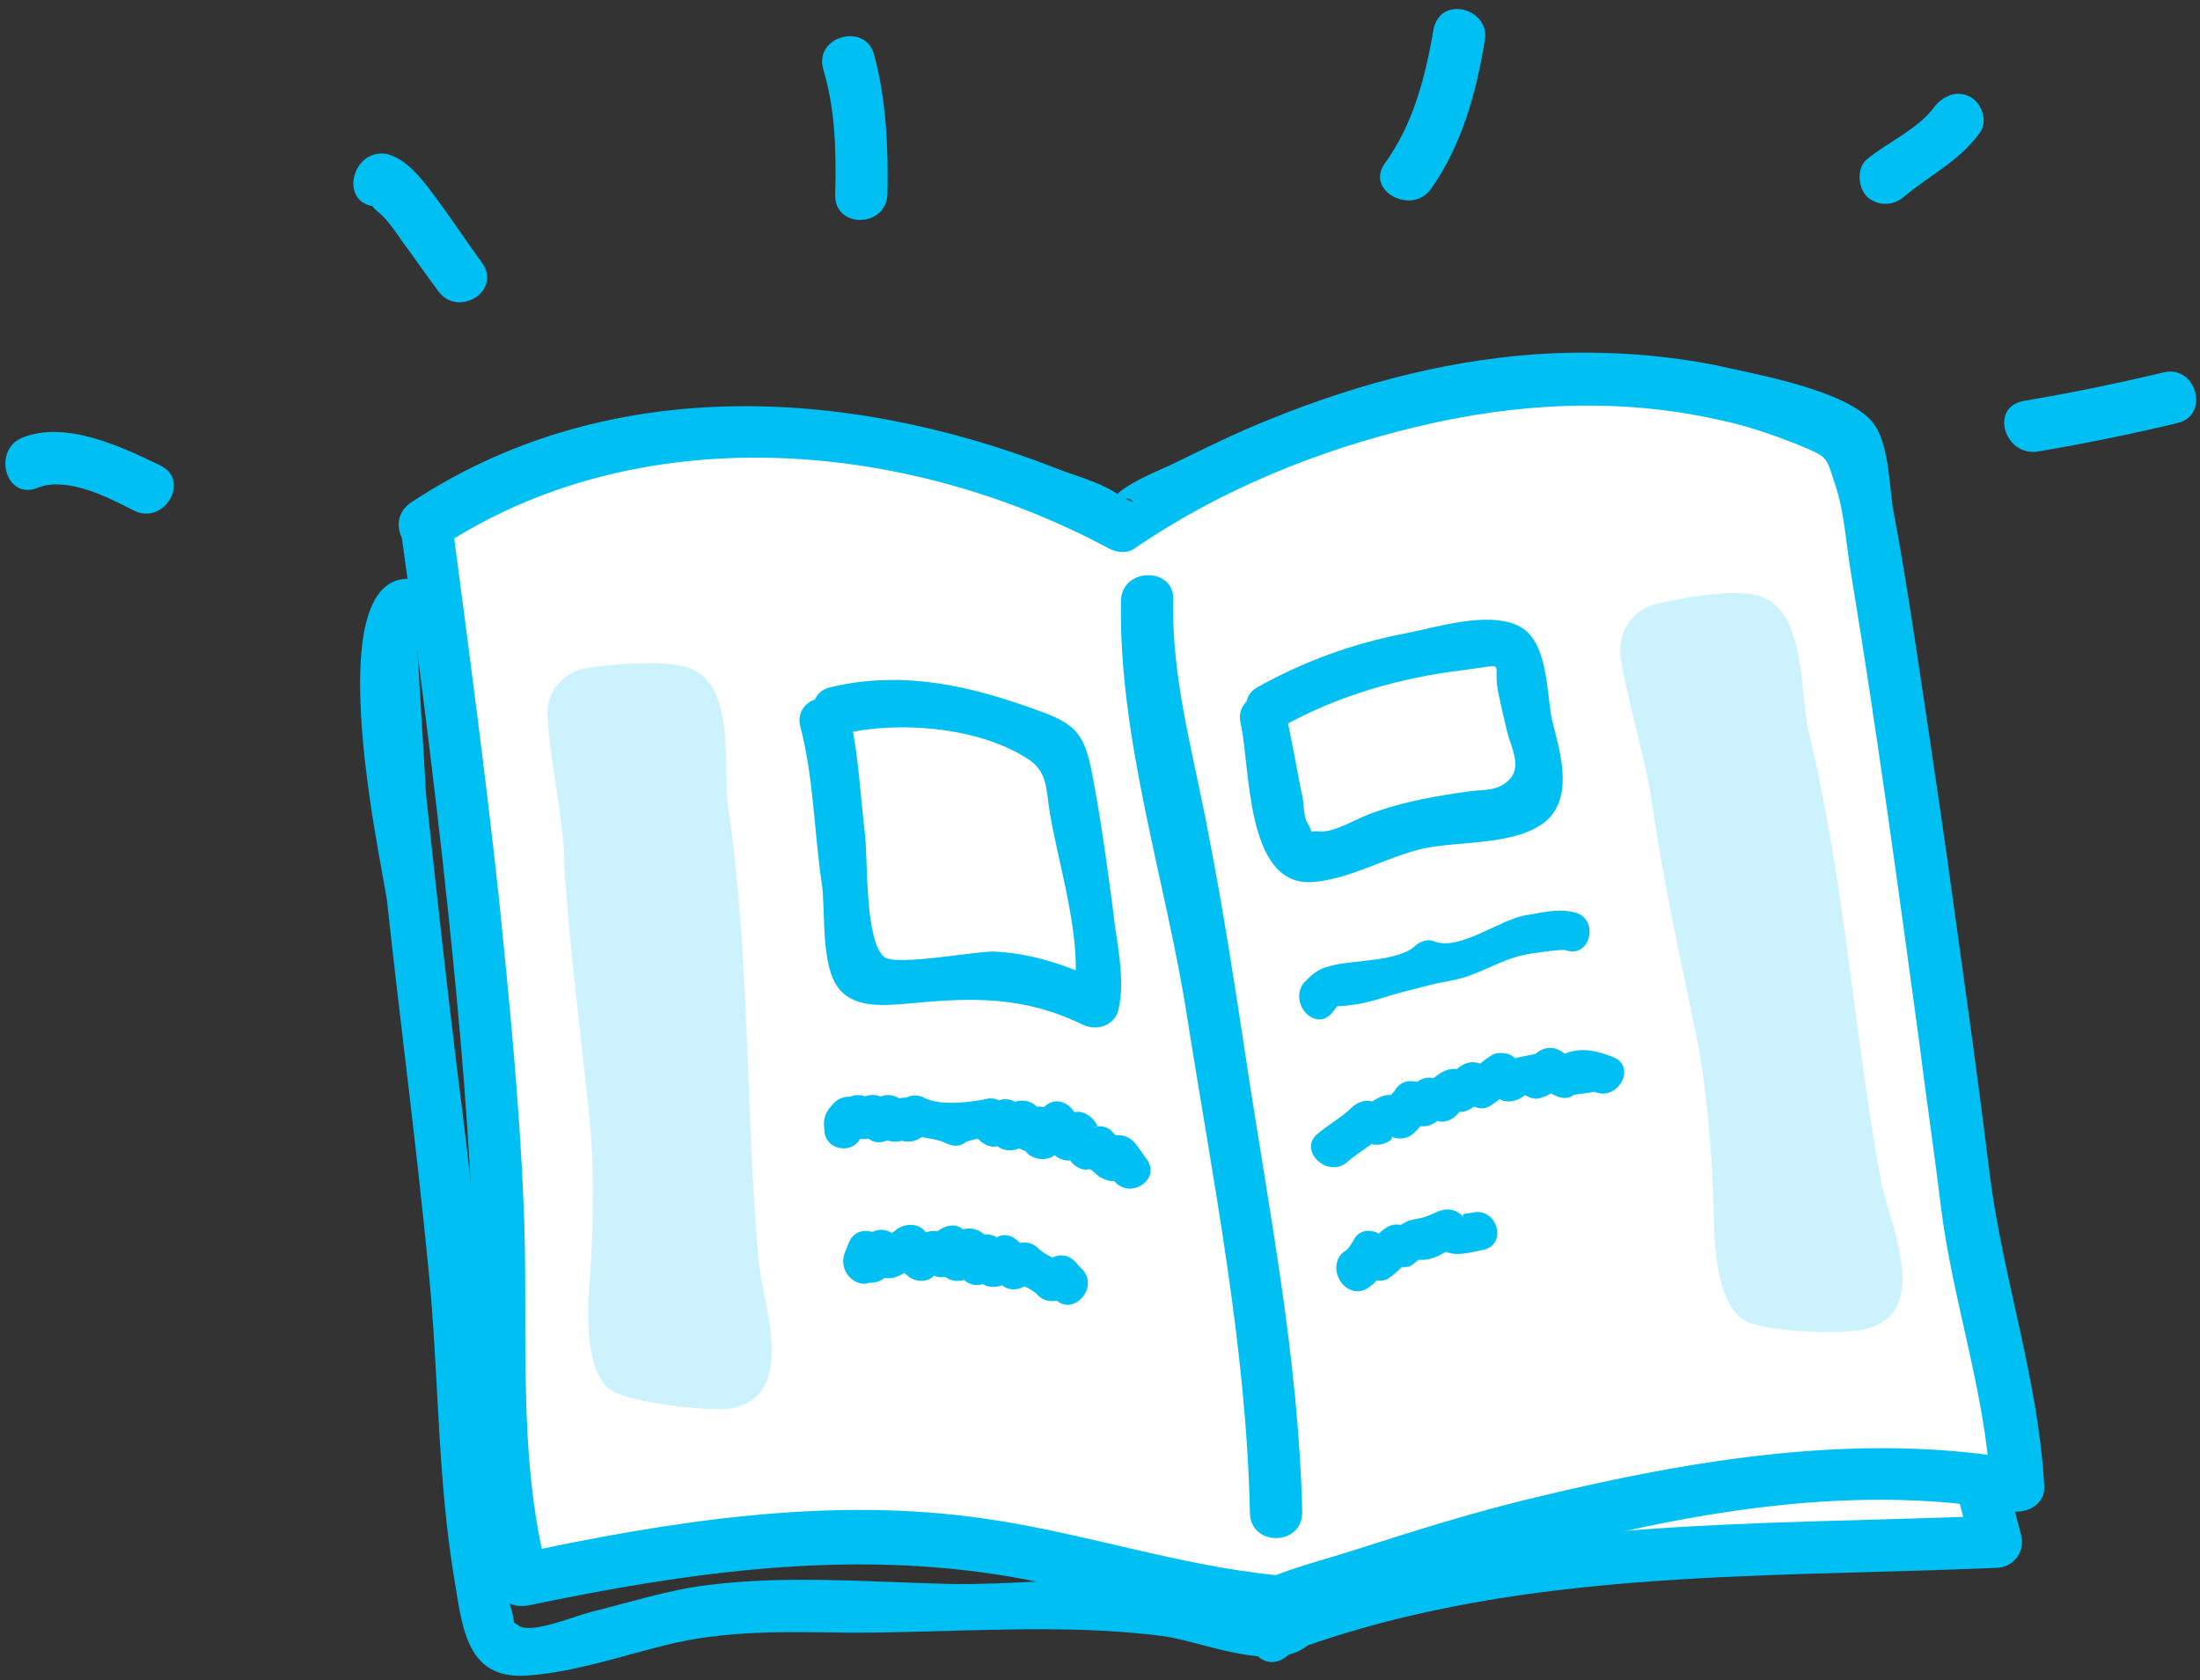 <svg width="110" height="84" viewBox="0 0 110 84" version="1.1" xmlns="http://www.w3.org/2000/svg" xmlns:xlink="http://www.w3.org/1999/xlink" xmlns:figma="http://www.figma.com/figma/ns">
<rect x="0" y="0" width="110" height="84" fill="#333333" stroke="none"/>
<title>Livreto_icon</title>
<desc>Created using Figma</desc>
<g id="Canvas" transform="translate(-7763 75)" figma:type="canvas">
<g id="Livreto_icon" style="mix-blend-mode:normal;" figma:type="frame">
<g id="XMLID 15" style="mix-blend-mode:normal;" figma:type="frame">
<g id="XMLID 34" style="mix-blend-mode:normal;" figma:type="frame">
<g id="XMLID 152" style="mix-blend-mode:normal;" figma:type="vector">
<use xlink:href="#path0_fill" transform="matrix(1 -0.012 0.012 1 7826.21 -13.495)" fill="#FFFFFF" style="mix-blend-mode:normal;"/>
</g>
<g id="XMLID 147" style="mix-blend-mode:normal;" figma:type="frame">
<g id="XMLID 151" style="mix-blend-mode:normal;" figma:type="vector">
<use xlink:href="#path1_fill" transform="matrix(1 -0.012 0.012 1 7824.96 -14.648)" fill="#00C0F3" style="mix-blend-mode:normal;"/>
</g>
</g>
</g>
<g id="XMLID 33" style="mix-blend-mode:normal;" figma:type="frame">
<g id="XMLID 145" style="mix-blend-mode:normal;" figma:type="vector">
<use xlink:href="#path2_fill" transform="matrix(1 -0.012 0.012 1 7784.13 -55.357)" fill="#FFFFFF" style="mix-blend-mode:normal;"/>
</g>
<g id="XMLID 140" style="mix-blend-mode:normal;" figma:type="frame">
<g id="XMLID 144" style="mix-blend-mode:normal;" figma:type="vector">
<use xlink:href="#path3_fill" transform="matrix(1 -0.012 0.012 1 7782.84 -56.659)" fill="#00C0F3" style="mix-blend-mode:normal;"/>
</g>
</g>
</g>
<g id="XMLID 32" style="mix-blend-mode:normal;" figma:type="frame">
<g id="XMLID 134" style="mix-blend-mode:normal;" figma:type="frame">
<g id="XMLID 138" style="mix-blend-mode:normal;" figma:type="vector">
<use xlink:href="#path4_fill" transform="matrix(1 -0.012 0.012 1 7819.02 -46.224)" fill="#00C0F3" style="mix-blend-mode:normal;"/>
</g>
</g>
</g>
<g id="XMLID 31" style="mix-blend-mode:normal;" figma:type="frame">
<g id="XMLID 128" style="mix-blend-mode:normal;" figma:type="frame">
<g id="XMLID 132" style="mix-blend-mode:normal;" figma:type="vector">
<use xlink:href="#path5_fill" transform="matrix(1 -0.012 0.012 1 7780.94 -46.032)" fill="#00C0F3" style="mix-blend-mode:normal;"/>
</g>
</g>
</g>
<g id="XMLID 30" style="mix-blend-mode:normal;" figma:type="frame">
<g id="XMLID 122" style="mix-blend-mode:normal;" figma:type="frame">
<g id="XMLID 126" style="mix-blend-mode:normal;" figma:type="vector">
<use xlink:href="#path6_fill" transform="matrix(1 -0.012 0.012 1 7780.65 -67.309)" fill="#00C0F3" style="mix-blend-mode:normal;"/>
</g>
</g>
</g>
<g id="XMLID 29" style="mix-blend-mode:normal;" figma:type="frame">
<g id="XMLID 116" style="mix-blend-mode:normal;" figma:type="frame">
<g id="XMLID 120" style="mix-blend-mode:normal;" figma:type="vector">
<use xlink:href="#path7_fill" transform="matrix(1 -0.012 0.012 1 7804.09 -73.174)" fill="#00C0F3" style="mix-blend-mode:normal;"/>
</g>
</g>
</g>
<g id="XMLID 28" style="mix-blend-mode:normal;" figma:type="frame">
<g id="XMLID 110" style="mix-blend-mode:normal;" figma:type="frame">
<g id="XMLID 114" style="mix-blend-mode:normal;" figma:type="vector">
<use xlink:href="#path8_fill" transform="matrix(1 -0.012 0.012 1 7831.9 -74.502)" fill="#00C0F3" style="mix-blend-mode:normal;"/>
</g>
</g>
</g>
<g id="XMLID 27" style="mix-blend-mode:normal;" figma:type="frame">
<g id="XMLID 104" style="mix-blend-mode:normal;" figma:type="frame">
<g id="XMLID 108" style="mix-blend-mode:normal;" figma:type="vector">
<use xlink:href="#path9_fill" transform="matrix(1 -0.012 0.012 1 7855.93 -70.251)" fill="#00C0F3" style="mix-blend-mode:normal;"/>
</g>
</g>
</g>
<g id="XMLID 26" style="mix-blend-mode:normal;" figma:type="frame">
<g id="XMLID 98" style="mix-blend-mode:normal;" figma:type="frame">
<g id="XMLID 102" style="mix-blend-mode:normal;" figma:type="vector">
<use xlink:href="#path10_fill" transform="matrix(1 -0.012 0.012 1 7763.25 -53.374)" fill="#00C0F3" style="mix-blend-mode:normal;"/>
</g>
</g>
</g>
<g id="XMLID 25" style="mix-blend-mode:normal;" figma:type="frame">
<g id="XMLID 92" style="mix-blend-mode:normal;" figma:type="frame">
<g id="XMLID 96" style="mix-blend-mode:normal;" figma:type="vector">
<use xlink:href="#path11_fill" transform="matrix(1 -0.012 0.012 1 7863.18 -56.322)" fill="#00C0F3" style="mix-blend-mode:normal;"/>
</g>
</g>
</g>
<g id="XMLID 24" style="mix-blend-mode:normal;" opacity="0.2" figma:type="frame">
<g id="XMLID 87" style="mix-blend-mode:normal;" figma:type="vector">
<use xlink:href="#path12_fill" transform="matrix(1 -0.012 0.012 1 7843.97 -45.278)" fill="#00C0F3" style="mix-blend-mode:normal;"/>
</g>
</g>
<g id="XMLID 23" style="mix-blend-mode:normal;" figma:type="frame">
<g id="XMLID 75" style="mix-blend-mode:normal;" opacity="0.2" figma:type="vector">
<use xlink:href="#path13_fill" transform="matrix(1 -0.012 0.012 1 7790.34 -41.784)" fill="#00C0F3" style="mix-blend-mode:normal;"/>
</g>
</g>
<g id="XMLID 22" style="mix-blend-mode:normal;" figma:type="frame">
<g id="XMLID 82" style="mix-blend-mode:normal;" figma:type="frame">
<g id="XMLID 86" style="mix-blend-mode:normal;" figma:type="vector">
<use xlink:href="#path14_fill" transform="matrix(1 -0.012 0.012 1 7824.94 -43.867)" fill="#00C0F3" style="mix-blend-mode:normal;"/>
</g>
</g>
</g>
<g id="XMLID 21" style="mix-blend-mode:normal;" figma:type="frame">
<g id="XMLID 76" style="mix-blend-mode:normal;" figma:type="frame">
<g id="XMLID 80" style="mix-blend-mode:normal;" figma:type="vector">
<use xlink:href="#path15_fill" transform="matrix(1 -0.012 0.012 1 7827.91 -29.312)" fill="#00C0F3" style="mix-blend-mode:normal;"/>
</g>
</g>
</g>
<g id="XMLID 20" style="mix-blend-mode:normal;" figma:type="frame">
<g id="XMLID 70" style="mix-blend-mode:normal;" figma:type="frame">
<g id="XMLID 74" style="mix-blend-mode:normal;" figma:type="vector">
<use xlink:href="#path16_fill" transform="matrix(1 -0.012 0.012 1 7828.49 -22.465)" fill="#00C0F3" style="mix-blend-mode:normal;"/>
</g>
</g>
</g>
<g id="XMLID 19" style="mix-blend-mode:normal;" figma:type="frame">
<g id="XMLID 64" style="mix-blend-mode:normal;" figma:type="frame">
<g id="XMLID 68" style="mix-blend-mode:normal;" figma:type="vector">
<use xlink:href="#path17_fill" transform="matrix(1 -0.012 0.012 1 7829.78 -14.463)" fill="#00C0F3" style="mix-blend-mode:normal;"/>
</g>
</g>
</g>
<g id="XMLID 18" style="mix-blend-mode:normal;" figma:type="frame">
<g id="XMLID 58" style="mix-blend-mode:normal;" figma:type="frame">
<g id="XMLID 62" style="mix-blend-mode:normal;" figma:type="vector">
<use xlink:href="#path18_fill" transform="matrix(1 -0.012 0.012 1 7802.95 -40.949)" fill="#00C0F3" style="mix-blend-mode:normal;"/>
</g>
</g>
</g>
<g id="XMLID 17" style="mix-blend-mode:normal;" figma:type="frame">
<g id="XMLID 52" style="mix-blend-mode:normal;" figma:type="frame">
<g id="XMLID 56" style="mix-blend-mode:normal;" figma:type="vector">
<use xlink:href="#path19_fill" transform="matrix(1 -0.012 0.012 1 7804.18 -20.228)" fill="#00C0F3" style="mix-blend-mode:normal;"/>
</g>
</g>
</g>
<g id="XMLID 16" style="mix-blend-mode:normal;" figma:type="frame">
<g id="XMLID 46" style="mix-blend-mode:normal;" figma:type="frame">
<g id="XMLID 50" style="mix-blend-mode:normal;" figma:type="vector">
<use xlink:href="#path20_fill" transform="matrix(1 -0.012 0.012 1 7805.14 -13.718)" fill="#00C0F3" style="mix-blend-mode:normal;"/>
</g>
</g>
</g>
</g>
</g>
</g>
<defs>
<path id="path0_fill" d="M 0.172 20.233C -0.425 20.084 0.695 19.935 1.068 19.711C 1.74 19.337 2.487 18.964 3.233 18.74C 4.876 18.218 6.668 18.068 8.385 17.695C 11.446 17.023 14.433 16.799 17.568 16.5C 23.84 15.903 30.112 16.202 36.458 15.978C 36.234 14.932 32.8 0.747 32.053 -1.13926e-06"/>
<path id="path1_fill" d="M 2.304 20.505C 2.229 20.431 2.229 20.431 2.154 20.356C 1.93 21.103 1.781 21.849 1.557 22.521C 13.055 18.191 25.524 18.863 37.619 18.489C 38.515 18.489 39.112 17.668 38.888 16.847C 38.216 14.01 37.469 11.172 36.798 8.335C 36.2 6.021 35.827 2.512 34.334 0.57C 33.363 -0.773 31.049 0.496 32.094 1.914C 33.512 3.856 33.886 7.514 34.483 9.829C 35.155 12.367 35.752 14.98 36.424 17.519C 36.872 16.996 37.246 16.399 37.694 15.876C 25.374 16.25 12.607 15.578 0.96 19.983C -0.011 20.356 -0.31 21.401 0.362 22.148C 0.437 22.223 0.437 22.223 0.512 22.297C 1.557 23.641 3.424 21.775 2.304 20.505Z"/>
<path id="path2_fill" d="M 0 6.685C 15.38 -3.842 34.867 7.058 34.867 7.058C 34.867 7.058 53.757 -5.783 71.452 3.176C 73.244 12.584 76.156 36.849 76.828 42.747C 77.275 47.003 78.993 51.333 79.067 55.514C 72.198 53.946 63.538 55.44 56.669 56.783C 52.264 57.679 41.96 60.89 41.96 60.89C 41.96 60.89 27.7 57.53 23.743 57.381C 17.023 57.082 10.677 57.978 4.181 59.247C 2.912 54.842 3.21 49.019 3.21 44.464C 3.21 38.939 2.688 33.564 2.315 28.039C 1.867 21.618 0 6.685 0 6.685Z"/>
<path id="path3_fill" d="M 1.947 9.123C 11.952 2.627 25.317 3.896 35.471 9.496C 35.844 9.72 36.441 9.795 36.815 9.496C 41.07 6.659 45.998 4.718 51.001 3.598C 55.928 2.478 61.08 2.254 66.082 3.448C 67.426 3.747 68.695 4.195 69.965 4.718C 71.533 5.39 71.383 5.315 71.831 6.733C 72.279 8.077 72.354 9.795 72.578 11.213C 73.772 19.053 74.743 26.892 75.714 34.732C 76.012 37.42 76.386 40.108 76.684 42.87C 77.207 47.574 78.775 52.128 78.999 56.907C 79.521 56.459 80.119 56.085 80.641 55.637C 72.578 54.069 64.066 55.413 56.227 57.205C 53.24 57.877 50.254 58.773 47.342 59.669C 46.147 60.042 44.953 60.341 43.833 60.714C 42.713 61.088 43.31 60.938 43.31 60.938C 38.457 60.416 33.604 58.698 28.826 57.952C 20.986 56.682 12.923 57.877 5.158 59.445C 5.68 59.744 6.203 60.042 6.8 60.341C 5.307 54.293 6.054 47.947 5.83 41.75C 5.68 36.673 5.232 31.596 4.785 26.594C 4.187 20.397 3.441 14.2 2.694 8.003C 2.47 6.36 -0.143 6.36 0.081 8.003C 0.902 14.424 1.649 20.919 2.246 27.34C 2.769 33.015 3.217 38.764 3.291 44.513C 3.366 50.038 2.918 55.637 4.262 61.088C 4.411 61.834 5.158 62.133 5.904 61.983C 13.893 60.416 21.957 59.37 30.02 60.864C 34.127 61.61 38.681 63.402 42.862 63.626C 43.982 63.701 45.102 63.178 46.222 62.805C 48.985 61.983 51.747 61.162 54.584 60.416C 62.648 58.25 71.682 56.533 80.044 58.176C 80.865 58.325 81.761 57.803 81.687 56.907C 81.463 51.605 79.745 46.529 79.148 41.302C 78.7 37.196 78.177 33.089 77.655 28.983C 77.058 24.13 76.386 19.277 75.714 14.424C 75.415 12.333 75.116 10.243 74.743 8.152C 74.519 6.883 74.594 4.643 73.698 3.598C 72.354 2.03 68.023 1.208 66.157 0.76C 63.469 0.163 60.632 -0.061 57.869 0.014C 53.016 0.163 48.163 1.358 43.609 3.15C 42.041 3.747 40.473 4.494 38.905 5.24C 38.308 5.539 36.068 6.36 35.769 7.032C 35.321 7.928 36.441 6.509 36.74 7.256C 36.665 7.107 36.217 7.032 36.068 6.883C 35.247 6.211 33.754 5.838 32.708 5.39C 22.256 1.208 10.309 0.536 0.603 6.808C -0.815 7.779 0.529 10.019 1.947 9.123Z"/>
<path id="path4_fill" d="M 0.015 1.232C -0.209 8.176 2.106 15.343 3.076 22.137C 4.271 30.35 5.839 38.638 5.913 46.925C 5.913 48.642 8.527 48.642 8.527 46.925C 8.452 39.31 7.033 31.769 5.988 24.228C 5.466 20.495 4.943 16.762 4.271 13.103C 3.599 9.146 2.479 5.264 2.628 1.232C 2.703 -0.411 0.09 -0.411 0.015 1.232Z"/>
<path id="path5_fill" d="M 3.529 0.238C -2.518 -2.151 0.991 14.2 1.215 16.066C 1.812 22.263 2.559 28.46 3.081 34.657C 3.529 39.809 3.38 45.035 4.201 50.187C 4.575 52.8 4.873 55.115 7.86 54.891C 10.174 54.741 12.414 53.995 14.654 53.472C 17.715 52.725 20.851 52.875 23.912 52.949C 29.064 53.024 34.589 52.576 39.666 53.323C 41.532 53.621 44.818 55.115 46.609 53.995C 48.028 53.099 46.759 50.859 45.265 51.755C 44.593 52.203 40.562 50.784 39.218 50.635C 35.709 50.187 32.125 50.71 28.616 50.56C 24.733 50.411 20.702 50.038 16.819 50.486C 14.803 50.71 12.937 51.307 10.995 51.755C 10.1 51.979 8.084 52.8 7.412 52.427C 6.889 52.053 7.337 52.576 6.889 51.157C 5.769 47.126 6.142 42.571 5.918 38.39C 5.62 33.836 5.172 29.282 4.649 24.802C 4.127 20.098 3.679 15.469 3.231 10.765C 3.231 10.541 2.857 3 2.857 3C 4.351 3.448 5.022 0.91 3.529 0.238Z"/>
<path id="path6_fill" d="M 0.946 2.627C 1.021 2.627 0.797 2.403 0.946 2.627C 1.021 2.776 1.245 2.926 1.394 3.075C 1.767 3.448 2.066 3.896 2.365 4.344C 2.962 5.166 3.559 6.062 4.157 6.883C 5.127 8.301 7.367 6.958 6.396 5.539C 5.65 4.494 4.978 3.448 4.231 2.403C 3.634 1.582 2.738 0.238 1.618 0.014C -0.024 -0.21 -0.696 2.329 0.946 2.627Z"/>
<path id="path7_fill" d="M 0.053 1.634C 0.65 3.725 0.65 5.815 0.575 7.906C 0.501 9.623 3.114 9.623 3.189 7.906C 3.263 5.591 3.189 3.202 2.591 0.888C 2.143 -0.68 -0.395 -0.008 0.053 1.634Z"/>
<path id="path8_fill" d="M 2.548 8.967C 4.115 6.802 4.862 4.189 5.31 1.65C 5.683 0.008 3.145 -0.739 2.772 0.978C 2.324 3.368 1.726 5.682 0.233 7.698C -0.738 9.042 1.577 10.311 2.548 8.967Z"/>
<path id="path9_fill" d="M 2.231 5.095C 3.5 4.049 4.994 3.377 6.039 1.959C 6.487 1.361 6.114 0.465 5.591 0.167C 4.919 -0.207 4.247 0.092 3.799 0.615C 2.978 1.735 1.484 2.332 0.365 3.228C -0.158 3.676 -0.083 4.647 0.365 5.095C 0.962 5.617 1.708 5.542 2.231 5.095Z"/>
<path id="path10_fill" d="M 1.564 2.793C 3.058 2.196 5.148 3.316 6.417 3.988C 7.911 4.734 9.255 2.495 7.761 1.748C 5.82 0.777 3.058 -0.567 0.892 0.255C -0.676 0.852 -0.004 3.391 1.564 2.793Z"/>
<path id="path11_fill" d="M 1.65 3.92C 4.04 3.546 6.354 3.099 8.669 2.576C 10.311 2.203 9.639 -0.336 7.997 0.037C 5.682 0.56 3.368 1.008 0.978 1.381C -0.739 1.68 0.008 4.144 1.65 3.92Z"/>
<path id="path12_fill" d="M 0.019 3.117C -0.13 1.922 0.616 0.802 1.811 0.503C 3.453 0.13 5.992 -0.243 7.112 0.205C 9.277 1.026 8.978 4.908 9.352 6.85C 11.069 14.241 11.442 21.931 12.711 29.398C 13.085 31.563 15.25 36.043 11.89 36.864C 10.77 37.163 6.664 36.939 5.768 36.341C 4.349 35.371 4.349 32.16 4.349 30.816C 4.275 27.904 4.125 25.142 3.603 22.23C 2.856 18.348 2.035 14.465 1.512 10.508C 1.288 8.567 0.318 5.282 0.019 3.117Z"/>
<path id="path13_fill" d="M 0.004 2.595C -0.07 1.4 0.826 0.355 2.02 0.205C 3.737 -0.019 6.276 -0.168 7.321 0.355C 9.412 1.4 8.74 5.208 8.964 7.149C 10.009 14.69 9.636 22.305 10.233 29.921C 10.382 32.086 12.174 36.715 8.74 37.312C 7.62 37.462 3.513 36.939 2.692 36.267C 1.423 35.222 1.647 32.011 1.796 30.593C 2.02 27.681 2.095 24.919 1.796 22.007C 1.423 18.05 0.975 14.092 0.751 10.135C 0.826 8.194 0.079 4.76 0.004 2.595Z"/>
<path id="path14_fill" d="M 0.033 5.031C 0.499 7.227 0.166 13.08 3.426 13.014C 5.288 12.947 7.217 11.816 9.013 11.417C 10.809 11.018 13.869 11.351 15.333 10.02C 16.663 8.757 15.931 6.495 15.599 5.031C 15.333 3.701 15.466 1.173 14.069 0.375C 12.539 -0.49 9.812 0.375 8.282 0.641C 5.687 1.107 3.226 1.972 0.898 3.235C -0.432 3.967 0.765 5.963 2.095 5.231C 4.889 3.701 8.082 2.836 11.208 2.504C 13.537 2.238 12.605 2.038 12.938 3.701C 13.071 4.366 13.204 4.965 13.337 5.564C 13.537 6.428 14.135 7.426 13.337 8.091C 12.805 8.557 12.206 8.49 11.541 8.557C 9.878 8.757 8.215 9.023 6.685 9.555C 5.953 9.754 4.69 10.553 3.958 10.486C 3.226 10.419 3.692 10.685 3.293 10.02C 3.093 9.688 3.16 8.89 3.027 8.49C 2.761 7.094 2.561 5.697 2.228 4.3C 1.962 2.969 -0.299 3.568 0.033 5.031Z"/>
<path id="path15_fill" d="M 1.637 4.969C 2.085 4.446 1.637 4.745 2.533 4.596C 3.503 4.521 4.399 4.148 5.37 3.924C 6.639 3.625 6.49 3.625 7.759 3.401C 8.954 3.177 10.073 2.43 11.194 2.206C 11.492 2.132 13.135 1.908 13.359 1.982C 14.553 2.43 15.076 0.489 13.881 0.116C 12.985 -0.183 11.716 0.19 11.492 0.19C 10.148 0.34 8.058 1.982 6.788 1.46C 6.49 1.31 6.042 1.46 5.818 1.684C 4.997 2.43 2.757 2.356 1.786 2.58C 1.039 2.729 0.815 2.878 0.218 3.476C -0.529 4.521 0.815 5.939 1.637 4.969Z"/>
<path id="path16_fill" d="M 1.814 5.581C 2.411 5.058 3.083 4.76 3.68 4.162C 3.232 4.162 2.784 4.162 2.262 4.162C 2.411 4.237 2.486 4.386 2.635 4.461C 3.008 4.834 3.606 4.834 4.054 4.461C 4.054 4.386 4.054 4.312 3.979 4.312C 4.352 4.536 4.875 4.461 5.174 4.162C 5.547 3.789 5.771 3.565 6.07 3.117C 5.622 3.266 5.174 3.341 4.726 3.49C 4.875 3.565 5.024 3.64 5.174 3.714C 5.547 3.938 5.995 3.864 6.368 3.565L 6.294 3.565C 6.592 3.714 7.04 3.565 7.264 3.341C 7.488 3.117 7.712 2.818 8.011 2.669C 7.488 2.595 6.966 2.52 6.443 2.445C 6.518 2.52 6.518 2.595 6.592 2.669C 6.891 3.117 7.488 3.266 7.936 3.042C 8.309 2.818 8.533 2.669 8.907 2.371C 8.459 2.371 8.011 2.371 7.488 2.371C 7.638 2.445 7.712 2.595 7.862 2.669C 8.16 2.968 8.683 3.117 9.056 2.818C 9.429 2.595 9.728 2.296 10.101 2.072C 9.728 1.997 9.28 1.997 8.907 1.923C 9.056 2.072 9.131 2.221 9.28 2.371C 9.653 2.818 10.325 2.669 10.699 2.371C 10.773 2.296 10.997 2.595 11.445 2.52C 11.968 2.371 12.341 2.147 12.789 1.699C 12.341 1.699 11.893 1.699 11.371 1.699C 11.595 1.848 11.744 1.997 11.968 2.221C 12.267 2.445 12.789 2.669 13.162 2.371C 13.536 2.296 13.835 2.296 14.208 2.221C 15.328 2.744 16.373 1.027 15.178 0.504C 14.059 0.056 13.162 -0.093 12.117 0.653C 12.491 0.728 12.939 0.728 13.312 0.803C 13.088 0.653 12.939 0.504 12.715 0.28C 12.267 -0.093 11.744 -0.093 11.296 0.28C 11.221 0.355 9.877 0.429 9.205 0.952C 9.653 0.952 10.101 0.952 10.624 0.952C 10.475 0.803 10.4 0.653 10.251 0.504C 10.027 0.205 9.355 0.131 9.056 0.355C 8.683 0.579 8.384 0.877 8.011 1.101C 8.384 1.176 8.832 1.176 9.205 1.251C 9.056 1.176 8.981 1.027 8.832 0.952C 8.384 0.579 7.862 0.579 7.414 0.952C 7.19 1.101 7.04 1.176 6.816 1.325C 7.264 1.475 7.712 1.549 8.16 1.699C 8.086 1.624 8.085 1.549 8.011 1.475C 7.638 0.877 6.966 0.877 6.443 1.251C 5.995 1.549 5.92 1.624 6.219 1.475C 5.92 1.325 5.472 1.475 5.248 1.699C 5.099 1.848 4.95 1.997 4.8 2.072C 5.174 1.997 5.622 1.997 5.995 1.923C 5.846 1.848 5.696 1.773 5.547 1.699C 5.024 1.475 4.502 1.549 4.203 2.072C 3.979 2.296 3.83 2.52 3.606 2.744C 3.979 2.669 4.427 2.669 4.8 2.595C 4.651 2.52 4.502 2.445 4.427 2.371C 4.128 2.221 3.755 2.221 3.456 2.371C 3.008 2.595 2.859 2.744 2.486 3.117C 2.934 3.117 3.382 3.117 3.904 3.117C 3.755 3.042 3.68 2.893 3.531 2.818C 3.158 2.445 2.561 2.445 2.113 2.818C 1.59 3.341 0.843 3.714 0.246 4.237C -0.575 5.058 0.843 6.402 1.814 5.581Z"/>
<path id="path17_fill" d="M 1.518 3.911C 2.041 3.612 2.19 3.239 2.489 2.791C 1.966 2.716 1.444 2.641 0.921 2.567C 1.07 2.791 1.22 3.015 1.444 3.239C 1.742 3.537 2.34 3.612 2.638 3.388C 3.086 3.089 3.385 2.716 3.758 2.417C 3.385 2.492 2.937 2.492 2.564 2.567C 2.638 2.641 2.713 2.641 2.862 2.716C 3.161 2.865 3.609 2.94 3.833 2.716C 4.355 2.343 3.908 2.567 4.505 2.492C 5.102 2.417 5.55 2.044 6.073 1.82C 5.625 1.671 5.177 1.596 4.729 1.447C 5.475 2.492 6.222 2.268 7.342 2.044C 8.611 1.82 8.089 -0.121 6.819 0.178C 6.446 0.252 6.222 0.178 6.446 0.476C 6.147 0.028 5.625 -0.121 5.102 0.103C 4.579 0.327 4.43 0.402 3.908 0.476C 3.46 0.551 3.236 0.775 2.862 0.999C 3.161 0.999 3.534 0.999 3.833 0.999C 3.758 0.924 3.609 0.924 3.534 0.85C 3.086 0.626 2.713 0.7 2.34 0.999C 2.041 1.223 1.892 1.521 1.593 1.671C 1.966 1.745 2.414 1.745 2.788 1.82C 2.713 1.745 2.638 1.671 2.564 1.521C 2.265 1.074 1.444 0.775 0.996 1.298C 0.846 1.521 0.622 1.969 0.398 2.044C -0.572 2.791 0.398 4.508 1.518 3.911Z"/>
<path id="path18_fill" d="M 0.048 2.32C 0.666 4.79 0.666 7.535 1.009 10.073C 1.215 11.446 0.872 14.259 1.832 15.426C 2.656 16.455 4.234 16.249 5.401 16.18C 8.557 15.906 11.096 15.906 13.978 17.347C 14.664 17.69 15.556 17.416 15.762 16.661C 16.173 15.083 15.693 13.161 15.556 11.583C 15.281 9.319 15.007 7.054 14.595 4.79C 14.252 2.869 13.84 2.32 11.988 1.634C 8.557 0.33 5.195 -0.493 1.558 0.33C 0.048 0.673 0.666 3.006 2.176 2.663C 4.92 2.045 8.831 2.388 11.302 3.967C 12.399 4.653 12.262 5.476 12.468 6.78C 12.88 9.456 14.115 13.367 13.497 16.043C 14.115 15.837 14.664 15.563 15.281 15.357C 13.429 14.465 11.713 13.779 9.655 13.642C 8.831 13.573 4.714 14.328 4.097 13.848C 3.136 13.024 3.342 9.113 3.205 7.672C 2.999 5.751 2.93 3.692 2.519 1.771C 1.97 0.193 -0.363 0.81 0.048 2.32Z"/>
<path id="path19_fill" d="M 1.885 1.701C 1.885 1.701 1.885 1.776 1.885 1.701C 1.362 1.701 0.914 1.701 0.466 1.701C 0.541 1.776 0.616 1.851 0.69 1.925C 1.064 2.299 1.736 2.373 2.109 1.925C 2.184 1.851 2.258 1.701 2.408 1.627C 1.96 1.627 1.512 1.627 0.989 1.627C 1.064 1.701 1.213 1.776 1.288 1.925C 1.736 2.299 2.258 2.299 2.706 1.925C 2.856 1.851 2.93 1.701 3.079 1.627C 2.632 1.627 2.184 1.627 1.661 1.627C 1.81 1.776 1.96 1.925 2.109 2.075C 2.557 2.597 3.303 2.373 3.677 1.851C 3.751 1.701 3.901 1.552 3.975 1.403C 3.453 1.477 2.93 1.552 2.408 1.627C 2.557 1.776 2.706 1.925 2.856 2.075C 3.079 2.373 3.751 2.448 4.05 2.224C 4.199 2.149 4.349 2 4.498 1.925C 4.125 1.851 3.677 1.851 3.303 1.776C 3.378 1.851 3.453 2 3.527 2.075C 3.826 2.448 4.573 2.448 4.946 2.075C 5.021 1.925 5.17 1.851 5.245 1.701C 4.871 1.776 4.423 1.776 4.05 1.851C 4.722 2.224 5.469 2.149 6.066 2.448C 6.365 2.597 6.738 2.672 7.037 2.448C 7.186 2.299 8.306 2.149 8.53 2.149C 8.157 1.925 7.709 1.701 7.335 1.477C 7.41 1.627 7.485 1.776 7.485 1.925C 7.709 2.448 8.38 2.896 8.903 2.523C 9.127 2.373 9.276 2.299 9.5 2.149C 9.052 2 8.604 1.925 8.157 1.776C 8.306 2 8.381 2.149 8.455 2.373C 8.754 2.971 9.575 2.971 10.023 2.597C 10.247 2.448 10.396 2.224 10.546 2.075C 10.098 2.075 9.65 2.075 9.127 2.075C 9.202 2.224 9.351 2.299 9.426 2.448C 9.724 2.896 10.322 3.045 10.77 2.821C 10.919 2.747 11.068 2.672 11.143 2.597C 10.695 2.448 10.247 2.373 9.799 2.224C 9.874 2.448 9.948 2.597 10.023 2.821C 10.247 3.344 11.218 3.493 11.591 3.045C 11.815 2.747 12.039 2.448 12.338 2.224C 11.815 2.075 11.218 1.925 10.695 1.776C 10.919 2.373 11.068 2.672 11.516 3.12C 11.815 3.419 12.338 3.493 12.711 3.269C 12.86 3.12 13.084 3.045 13.234 2.896C 12.786 2.672 12.263 2.523 11.815 2.299C 11.964 2.672 12.039 2.971 12.263 3.344C 12.412 3.643 12.786 3.867 13.084 3.867C 14.13 3.717 12.487 3.568 13.308 3.867C 13.457 3.941 13.681 4.24 13.905 4.314C 14.204 4.464 14.578 4.538 14.876 4.314C 15.025 4.24 15.175 4.165 15.249 4.016C 14.802 3.867 14.354 3.792 13.905 3.643C 14.055 3.867 14.279 4.165 14.428 4.389C 15.175 5.434 16.817 4.464 16.145 3.419C 15.996 3.195 15.772 2.896 15.623 2.672C 15.324 2.224 14.727 2 14.279 2.299C 14.652 2 15.025 2.672 14.279 1.851C 14.13 1.776 13.98 1.701 13.756 1.701C 13.383 1.776 13.308 1.776 13.681 1.701C 13.457 1.179 12.786 0.731 12.263 1.104C 12.114 1.253 11.89 1.403 11.74 1.477C 12.114 1.552 12.562 1.552 12.935 1.627C 12.86 1.477 12.711 1.328 12.636 1.179C 12.338 0.507 11.591 0.133 10.994 0.731C 10.695 0.955 10.471 1.253 10.247 1.552C 10.77 1.627 11.292 1.701 11.815 1.776C 11.74 1.552 11.666 1.403 11.591 1.179C 11.367 0.656 10.695 0.581 10.247 0.805C 10.098 0.88 9.948 0.955 9.874 1.029C 10.322 1.179 10.77 1.253 11.218 1.403C 10.994 1.104 10.919 0.88 10.62 0.656C 10.247 0.283 9.575 0.283 9.202 0.656C 9.052 0.88 8.828 1.029 8.679 1.179C 9.202 1.253 9.724 1.328 10.247 1.403C 10.172 1.179 10.023 0.955 9.948 0.805C 9.724 0.357 9.052 0.133 8.604 0.432C 8.381 0.581 8.231 0.656 8.007 0.805C 8.455 1.029 8.978 1.179 9.426 1.403C 9.351 1.253 9.276 1.104 9.276 0.955C 9.052 0.432 8.604 0.133 8.082 0.283C 7.261 0.432 5.842 0.581 5.095 0.208C 4.722 -0.016 4.199 -0.016 3.901 0.357C 3.826 0.507 3.677 0.581 3.602 0.731C 4.05 0.731 4.498 0.731 5.021 0.731C 4.946 0.656 4.871 0.507 4.797 0.432C 4.573 0.133 3.901 0.059 3.602 0.283C 3.453 0.357 3.303 0.507 3.154 0.581C 3.527 0.656 3.975 0.656 4.349 0.731C 4.199 0.581 4.05 0.432 3.901 0.283C 3.378 -0.165 2.706 -0.016 2.333 0.507C 2.258 0.656 2.109 0.805 2.034 0.955C 2.557 0.88 3.079 0.805 3.602 0.731C 3.453 0.581 3.378 0.432 3.154 0.283C 2.706 -0.091 2.184 -0.091 1.736 0.283C 1.586 0.357 1.512 0.507 1.362 0.581C 1.81 0.581 2.258 0.581 2.781 0.581C 2.706 0.507 2.557 0.432 2.482 0.283C 2.109 -0.016 1.437 -0.165 1.064 0.283C 0.989 0.357 0.914 0.507 0.765 0.581C 1.213 0.581 1.661 0.581 2.184 0.581C 2.109 0.507 2.034 0.432 1.96 0.357C 1.586 -0.016 0.914 -0.016 0.541 0.357C 0.093 0.805 -0.056 1.104 0.018 1.701C 0.018 2.971 1.96 2.971 1.885 1.701Z"/>
<path id="path20_fill" d="M 1.744 2.422C 1.819 2.273 1.893 2.049 1.968 1.899C 1.371 1.899 0.848 1.899 0.251 1.899C 0.4 2.123 0.549 2.347 0.773 2.571C 1.221 3.094 1.968 2.87 2.341 2.347C 2.491 2.198 2.565 1.974 2.715 1.75C 2.117 1.75 1.595 1.75 0.997 1.75C 1.968 3.169 2.789 2.721 3.909 1.75C 3.387 1.675 2.864 1.601 2.341 1.526C 2.64 2.049 2.715 2.123 3.163 2.497C 3.536 2.87 4.208 2.945 4.581 2.497C 4.656 2.422 4.73 2.347 4.805 2.273C 4.506 2.198 4.133 2.123 3.834 2.049C 3.984 2.123 4.058 2.273 4.208 2.347C 4.73 2.795 5.328 2.721 5.776 2.123C 5.925 1.974 6 1.825 6.149 1.601C 5.626 1.675 5.104 1.75 4.581 1.825C 4.656 1.974 4.805 2.123 4.88 2.347C 5.178 2.945 6 2.945 6.448 2.571C 6.672 2.422 6.821 2.198 6.97 2.049C 6.448 1.974 5.925 1.899 5.402 1.825C 5.552 2.049 5.701 2.347 5.85 2.571C 6.298 3.243 7.12 3.169 7.568 2.571C 7.642 2.497 7.717 2.422 7.792 2.273C 7.269 2.198 6.746 2.123 6.224 2.049C 6.373 2.347 6.522 2.571 6.821 2.87C 7.12 3.243 7.866 3.243 8.24 2.87C 8.389 2.721 8.538 2.571 8.688 2.422C 8.24 2.198 7.717 2.049 7.269 1.825C 7.344 2.049 7.493 2.273 7.568 2.571C 7.792 3.169 8.389 3.467 8.986 3.169C 9.285 3.019 9.509 2.87 9.733 2.646C 9.285 2.646 8.837 2.646 8.314 2.646C 8.688 3.094 9.359 3.169 9.733 3.617C 10.031 3.915 10.554 3.99 10.927 3.766C 11.077 3.691 11.226 3.617 11.375 3.467C 10.927 3.318 10.479 3.243 10.031 3.094C 10.181 3.318 10.33 3.542 10.554 3.766C 11.375 4.737 12.794 3.318 11.973 2.347C 11.898 2.273 11.823 2.198 11.749 2.123C 11.45 1.675 10.927 1.451 10.405 1.75C 10.255 1.825 10.106 1.899 9.957 2.049C 10.33 2.123 10.778 2.123 11.151 2.198C 10.703 1.75 10.181 1.675 9.733 1.227C 9.359 0.854 8.762 0.854 8.314 1.227C 8.165 1.302 8.09 1.377 7.941 1.451C 8.389 1.675 8.912 1.825 9.359 2.049C 9.285 1.825 9.21 1.601 9.061 1.302C 8.837 0.78 8.165 0.332 7.642 0.705C 7.269 1.004 7.12 1.078 6.821 1.451C 7.269 1.451 7.717 1.451 8.24 1.451C 8.165 1.302 8.09 1.153 8.016 1.004C 7.717 0.481 6.896 0.332 6.448 0.78C 6.298 1.004 6.074 1.227 5.925 1.451C 6.522 1.451 7.045 1.451 7.642 1.451C 7.493 1.227 7.344 1.004 7.194 0.705C 6.896 0.182 6.074 0.033 5.626 0.481C 5.477 0.705 5.328 0.854 5.104 1.004C 5.626 1.078 6.149 1.153 6.672 1.227C 6.448 0.854 6.373 0.63 6.074 0.332C 5.626 -0.191 4.88 0.108 4.506 0.556C 4.357 0.705 4.282 0.854 4.133 1.078C 4.656 1.004 5.178 0.929 5.701 0.854C 4.805 0.108 4.058 0.108 3.237 1.078C 3.685 1.078 4.133 1.078 4.656 1.078C 4.506 0.854 4.357 0.705 4.208 0.481C 3.909 -0.116 3.088 -0.116 2.64 0.257C 2.192 0.556 2.267 0.63 2.789 0.705C 2.341 0.108 1.52 0.033 1.072 0.705C 0.923 0.929 0.848 1.078 0.699 1.302C 1.221 1.227 1.744 1.153 2.267 1.078C 2.192 1.004 2.117 0.854 2.043 0.78C 1.669 0.182 0.699 0.033 0.325 0.78C 0.251 0.929 0.176 1.153 0.101 1.302C -0.421 2.571 1.221 3.542 1.744 2.422Z"/>
</defs>
</svg>
